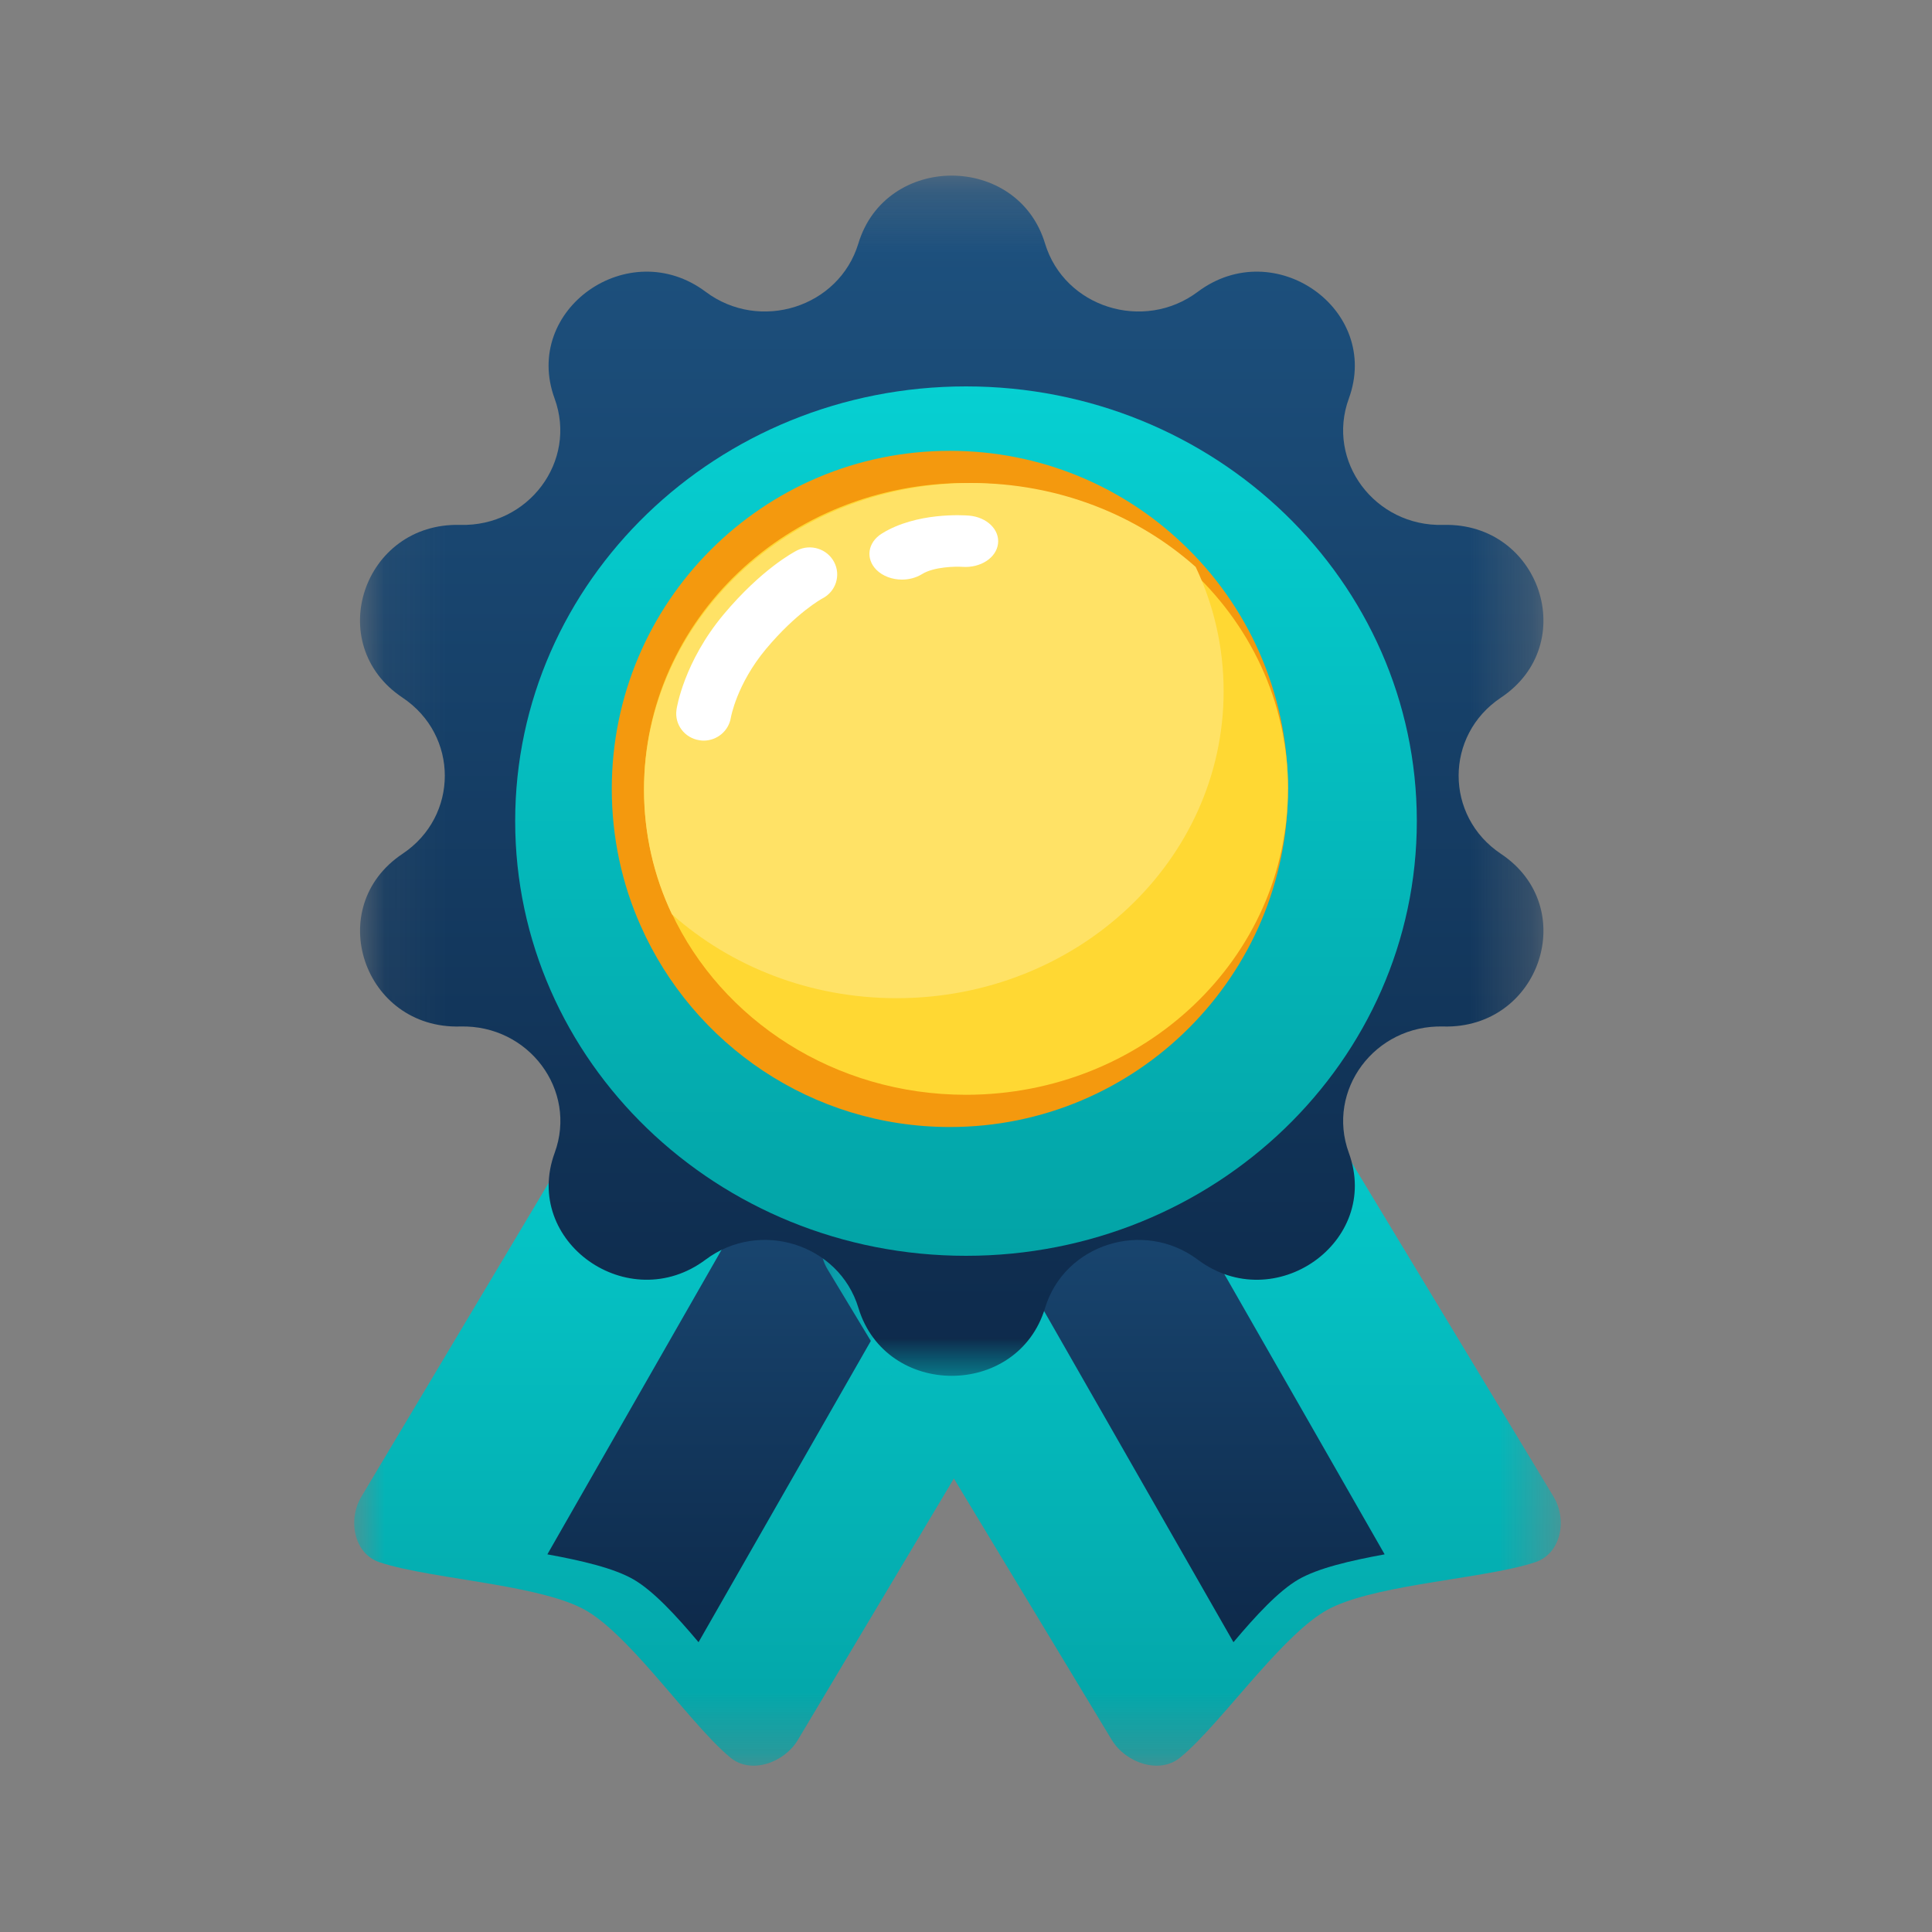 <svg xmlns="http://www.w3.org/2000/svg" xmlns:xlink="http://www.w3.org/1999/xlink" width="32" height="32" viewBox="0 0 32 32">
    <rect x="0" y="0" width="32" height="32" fill="#808080" stroke="none"/>
    <defs>
        <linearGradient id="lnmfexzdab" x1="50%" x2="50%" y1="0%" y2="100%">
            <stop offset="0%" stop-color="#06D0D2"/>
            <stop offset="100%" stop-color="#03A3A6"/>
        </linearGradient>
        <linearGradient id="fod7mh6t8d" x1="50%" x2="50%" y1="0%" y2="100%">
            <stop offset="0%" stop-color="#1E5381"/>
            <stop offset="100%" stop-color="#0D294A"/>
        </linearGradient>
        <linearGradient id="f5a7vkzt6f" x1="50%" x2="50%" y1="0%" y2="100%">
            <stop offset="0%" stop-color="#06D0D2"/>
            <stop offset="100%" stop-color="#03A3A6"/>
        </linearGradient>
        <linearGradient id="itmmnnlwfi" x1="50%" x2="50%" y1="0%" y2="100%">
            <stop offset="0%" stop-color="#1E5381"/>
            <stop offset="100%" stop-color="#0D294A"/>
        </linearGradient>
        <linearGradient id="soqyre8y5k" x1="50%" x2="50%" y1="0%" y2="100%">
            <stop offset="0%" stop-color="#06D0D2"/>
            <stop offset="100%" stop-color="#03A3A6"/>
        </linearGradient>
        <path id="s7d4uzlpha" d="M0 0.069L12.109 0.069 12.109 12.713 0 12.713z"/>
        <path id="4cldo2ap1e" d="M0.265 0.069L12.518 0.069 12.518 12.713 0.265 12.713z"/>
        <path id="a417zfjr4h" d="M0.097 0.242L19.697 0.242 19.697 20.12 0.097 20.12z"/>
    </defs>
    <g fill="none" fill-rule="evenodd">
        <g>
            <g>
                <g transform="translate(-36 -915) translate(36 915) translate(5.867 16.533)">
                    <mask id="o20q2y5ktc" fill="#fff">
                        <use xlink:href="#s7d4uzlpha"/>
                    </mask>
                    <path fill="url(#lnmfexzdab)" d="M7.348 12.286c-.225.378-.78.577-1.12.29-.364-.301-.825-.881-1.292-1.412-.385-.438-.775-.844-1.117-1.034-.342-.19-.9-.314-1.486-.416-.71-.124-1.46-.219-1.913-.371-.428-.142-.529-.706-.303-1.084L4.769.465c.225-.378.732-.508 1.123-.29l5.807 3.234c.391.218.526.705.301 1.083l-4.652 7.794z" mask="url(#o20q2y5ktc)"/>
                </g>
                <path fill="url(#fod7mh6t8d)" d="M16.533 18.522L11.57 27.2c-.37-.44-.746-.847-1.074-1.038-.328-.19-.866-.314-1.43-.417l4.964-8.678 2.503 1.455z" transform="translate(-36 -915) translate(36 915)"/>
                <g transform="translate(-36 -915) translate(36 915) translate(13.333 16.533)">
                    <mask id="hxun9msl4g" fill="#fff">
                        <use xlink:href="#4cldo2ap1e"/>
                    </mask>
                    <path fill="url(#f5a7vkzt6f)" d="M5.082 12.286c.228.378.79.577 1.134.29.368-.301.834-.881 1.307-1.412.39-.438.785-.844 1.13-1.034.346-.19.911-.314 1.504-.416.718-.124 1.478-.219 1.936-.371.433-.142.535-.706.307-1.084L7.692.465c-.228-.378-.74-.508-1.136-.29L.68 3.41c-.396.218-.533.705-.305 1.083l4.707 7.794z" mask="url(#hxun9msl4g)"/>
                </g>
                <path fill="url(#fod7mh6t8d)" d="M15.467 18.522L20.43 27.2c.37-.44.746-.847 1.074-1.038.328-.19.866-.314 1.43-.417l-4.964-8.678-2.503 1.455z" transform="translate(-36 -915) translate(36 915)"/>
                <g transform="translate(-36 -915) translate(36 915) translate(5.867 2.667)">
                    <mask id="i9znuu3b1j" fill="#fff">
                        <use xlink:href="#a417zfjr4h"/>
                    </mask>
                    <path fill="url(#itmmnnlwfi)" d="M13.972 2.166c1.274-.954 3.04.295 2.502 1.768-.38 1.038.431 2.124 1.563 2.093 1.607-.043 2.282 1.977.956 2.861-.934.623-.934 1.964 0 2.587 1.326.883.651 2.904-.956 2.86-1.132-.03-1.942 1.055-1.563 2.093.539 1.473-1.228 2.722-2.502 1.769-.897-.673-2.209-.258-2.529.799-.454 1.5-2.638 1.5-3.092 0-.32-1.057-1.632-1.472-2.53-.8-1.274.954-3.04-.295-2.501-1.768.38-1.038-.43-2.123-1.563-2.093C.15 14.38-.525 12.358.8 11.475c.934-.623.934-1.964 0-2.587-1.326-.884-.651-2.904.956-2.861 1.132.03 1.942-1.055 1.563-2.093-.54-1.473 1.227-2.722 2.502-1.768.897.672 2.209.258 2.529-.8.454-1.499 2.638-1.499 3.092 0 .32 1.058 1.632 1.472 2.53.8z" mask="url(#i9znuu3b1j)"/>
                </g>
                <path fill="url(#soqyre8y5k)" d="M23.467 13.6c0 3.976-3.343 7.2-7.467 7.2s-7.467-3.224-7.467-7.2S11.876 6.4 16 6.4s7.467 3.224 7.467 7.2" transform="translate(-36 -915) translate(36 915)"/>
                <path fill="#F4990E" d="M21.333 13.067c0 3.091-2.506 5.6-5.6 5.6-2.287 0-4.253-1.37-5.122-3.334-.308-.69-.478-1.46-.478-2.266 0-3.095 2.506-5.6 5.6-5.6 1.49 0 2.845.58 3.848 1.531 1.079 1.018 1.752 2.465 1.752 4.069" transform="translate(-36 -915) translate(36 915)"/>
                <path fill="#FFD833" d="M21.333 13.067c0 2.797-2.386 5.066-5.333 5.066-2.178 0-4.05-1.239-4.878-3.015-.293-.626-.455-1.321-.455-2.051C10.667 10.267 13.053 8 16 8c1.42 0 2.71.526 3.664 1.386 1.028.92 1.67 2.23 1.67 3.68" transform="translate(-36 -915) translate(36 915)"/>
                <path fill="#FFE266" d="M20.267 11.449c0 2.807-2.424 5.084-5.417 5.084-1.44 0-2.749-.527-3.721-1.39-.298-.628-.462-1.326-.462-2.058 0-2.81 2.423-5.085 5.416-5.085 1.442 0 2.752.528 3.721 1.39.299.63.463 1.326.463 2.059" transform="translate(-36 -915) translate(36 915)"/>
                <path fill="#FFF" d="M14.94 9.6c-.16 0-.318-.056-.424-.162-.184-.186-.144-.454.089-.6.573-.357 1.356-.305 1.445-.298.296.025.511.234.48.468-.03.234-.291.401-.588.381-.112-.008-.474-.003-.67.12-.099.061-.216.091-.333.091M11.656 12.267c-.023 0-.046-.002-.07-.006-.247-.037-.417-.262-.381-.506.004-.032.123-.791.781-1.579.628-.749 1.158-1.03 1.217-1.06.223-.113.498-.026.613.194.115.219.028.488-.194.602-.013.007-.43.235-.933.835-.488.584-.583 1.135-.584 1.14-.036.221-.23.38-.45.38" transform="translate(-36 -915) translate(36 915)"/>
            </g>
        </g>
    </g>
</svg>
